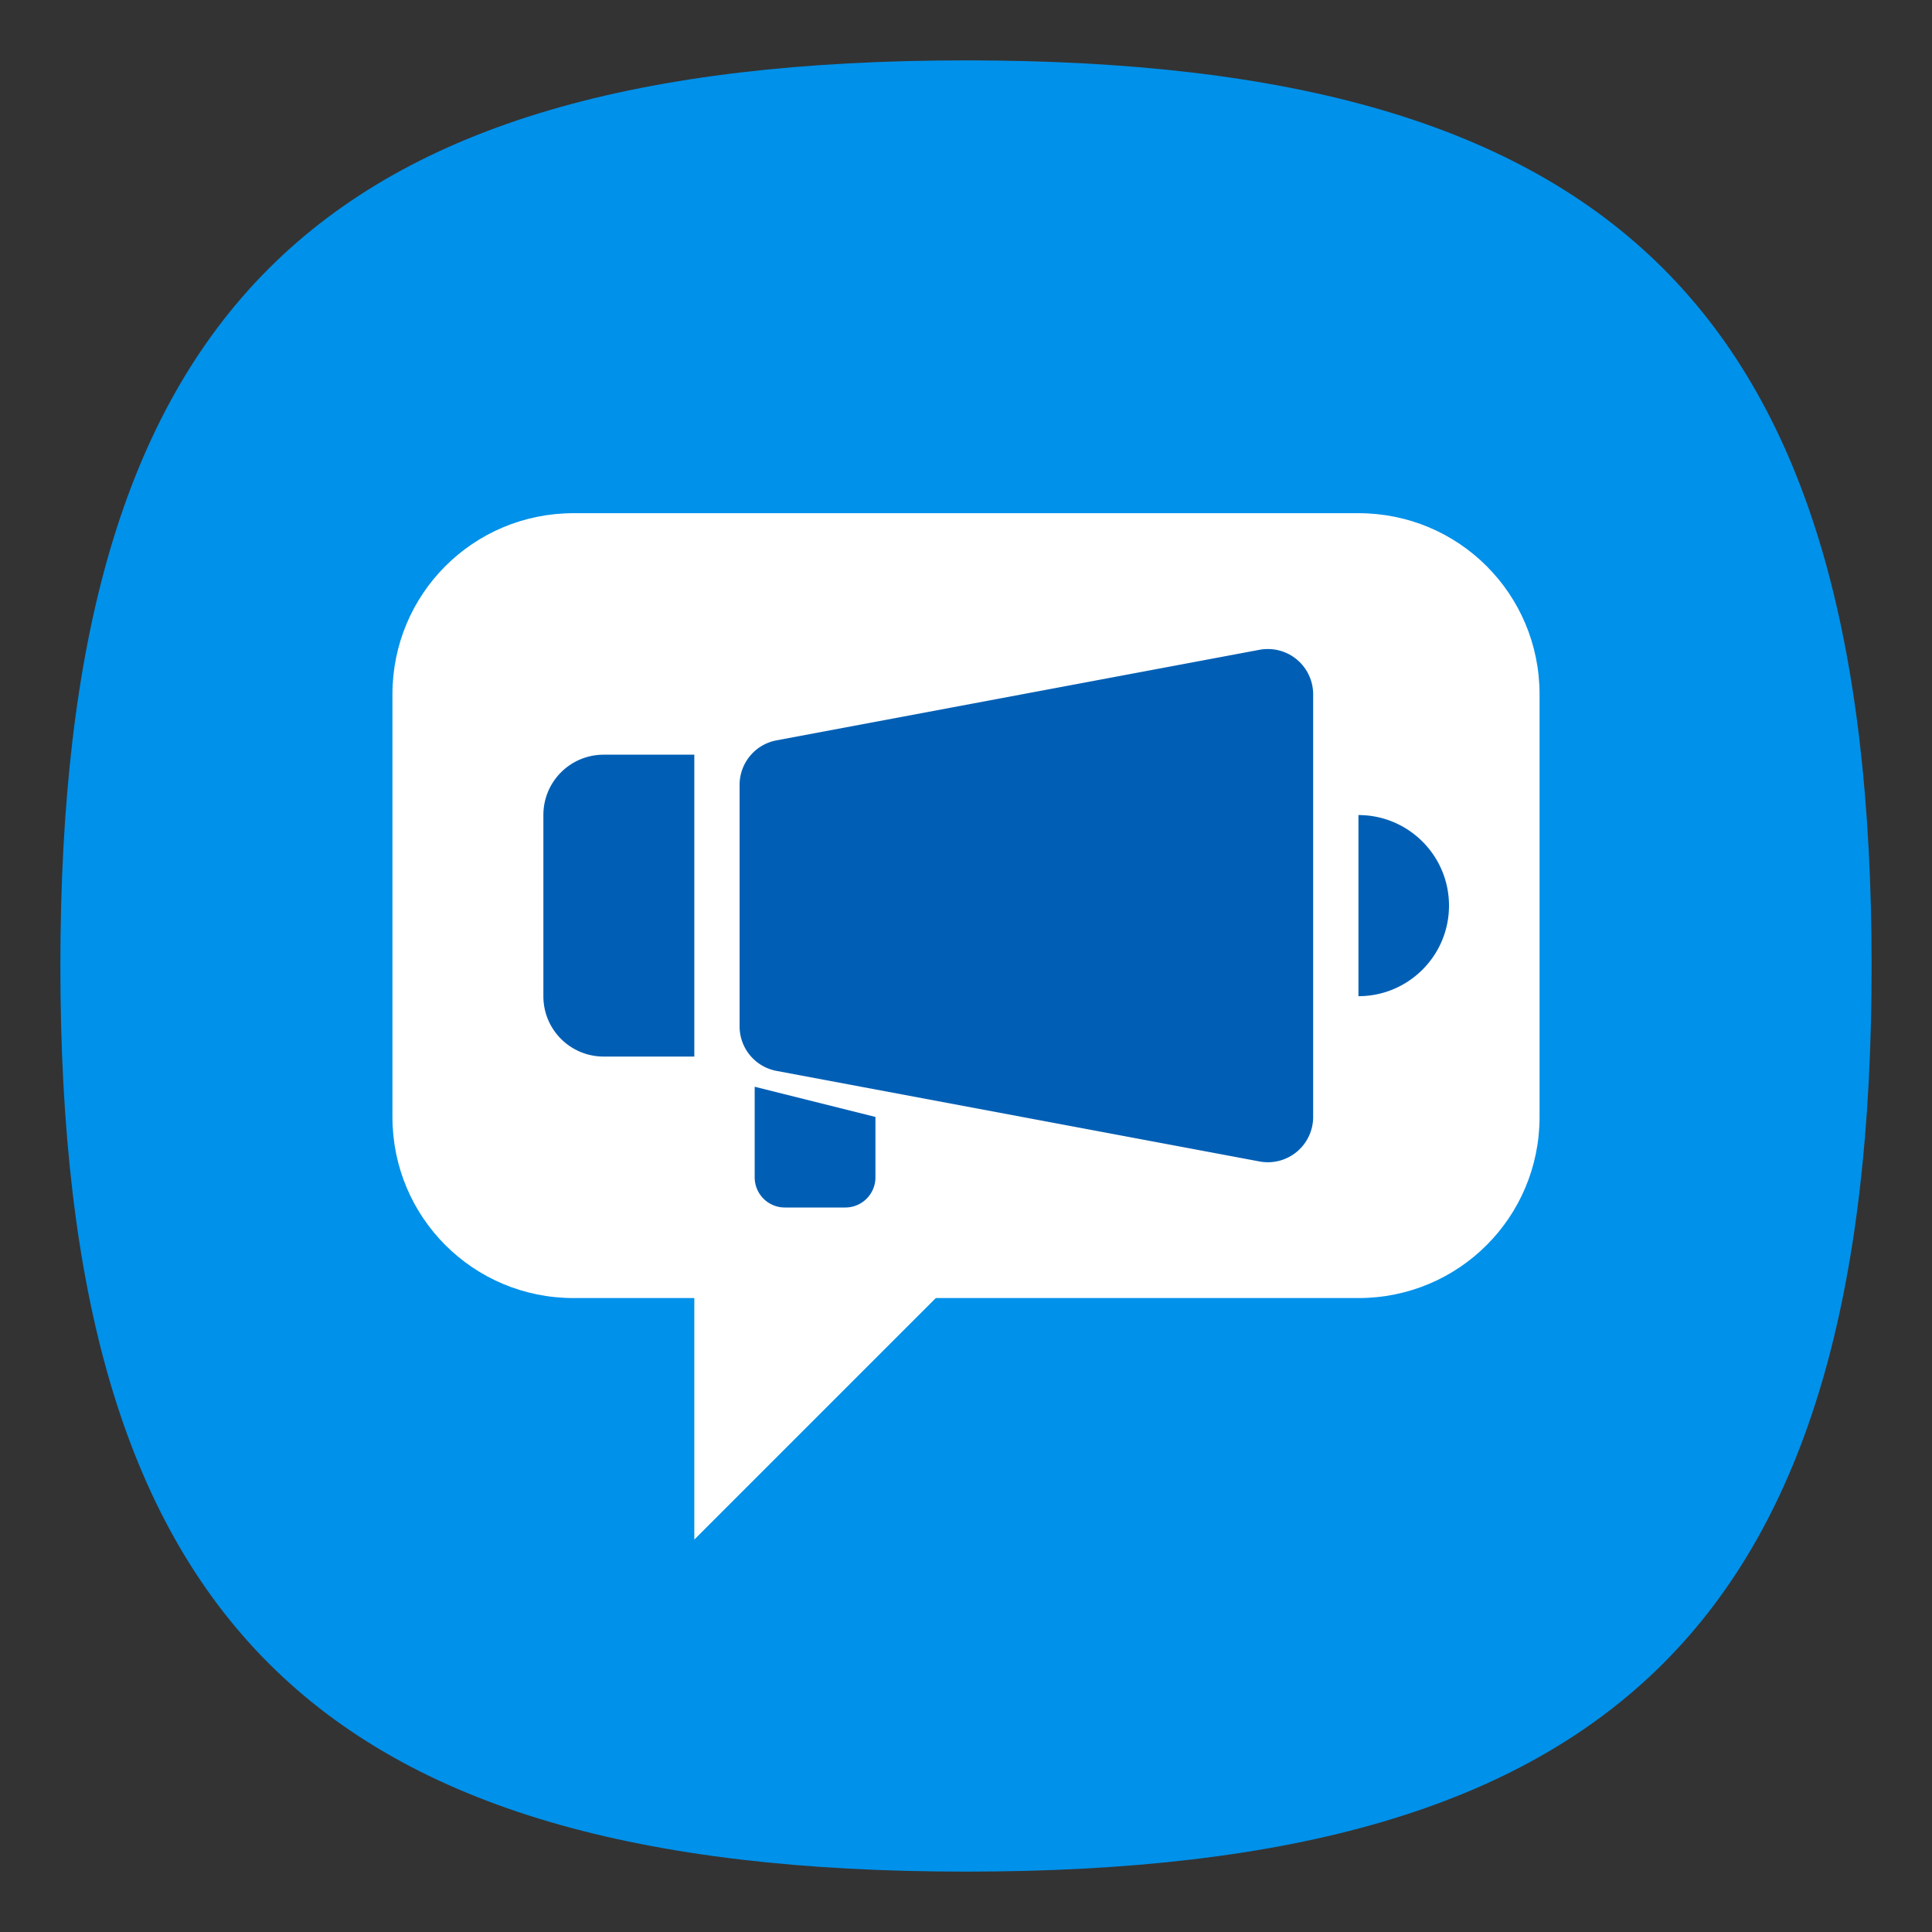 <?xml version="1.0" encoding="UTF-8" standalone="no"?>
<svg
   viewbox="0 0 200 200"
   version="1.1"
   id="svg4"
   sodipodi:docname="konversation.svg"
   width="64"
   height="64"
   inkscape:version="1.1.1 (3bf5ae0d25, 2021-09-20, custom)"
   xmlns:inkscape="http://www.inkscape.org/namespaces/inkscape"
   xmlns:sodipodi="http://sodipodi.sourceforge.net/DTD/sodipodi-0.dtd"
   xmlns="http://www.w3.org/2000/svg"
   xmlns:svg="http://www.w3.org/2000/svg">
  <rect width="100%" height="100%" fill="#333333" stroke="none"/>
  <defs
     id="defs8" />
  <sodipodi:namedview
     id="namedview6"
     pagecolor="#ffffff"
     bordercolor="#666666"
     borderopacity="1.0"
     inkscape:pageshadow="2"
     inkscape:pageopacity="0.0"
     inkscape:pagecheckerboard="0"
     showgrid="false"
     inkscape:zoom="8.6330532"
     inkscape:cx="15.521739"
     inkscape:cy="51.024822"
     inkscape:window-width="1920"
     inkscape:window-height="996"
     inkscape:window-x="0"
     inkscape:window-y="0"
     inkscape:window-maximized="1"
     inkscape:current-layer="svg4"
     showguides="false" />
  <path
     d="M 2,32 C 2,10.4 10.4,2 32,2 53.6,2 62,10.4 62,32 62,53.6 53.6,62 32,62 10.4,62 2,53.6 2,32"
     id="path2"
     style="stroke-width:0.3;fill:#0091ea;fill-opacity:1" />
  <path
     id="rect6858"
     style="fill:#ffffff;fill-opacity:1;stroke-width:1.067"
     d="m 19,17 c -3.324,0 -6,2.676 -6,6 v 14 c 0,3.324 2.676,6 6,6 h 4 v 8 l 8,-8 h 14 c 3.324,0 6,-2.676 6,-6 V 23 c 0,-3.324 -2.676,-6 -6,-6 z"
     sodipodi:nodetypes="sssscccsssss" />
  <path
     id="rect845"
     style="fill:#005fb5;fill-opacity:1;stroke-width:4;stroke-linecap:round;stroke-linejoin:round"
     d="M 41.924 21.502 A 1.5 1.5 0 0 0 41.723 21.525 L 25.723 24.525 A 1.5 1.5 0 0 0 24.5 26 L 24.5 34 A 1.5 1.5 0 0 0 25.723 35.475 L 41.723 38.475 A 1.5 1.5 0 0 0 43.5 37 L 43.5 23 A 1.5 1.5 0 0 0 41.924 21.502 z M 20 25 C 18.892 25 18 25.892 18 27 L 18 33 C 18 34.108 18.892 35 20 35 L 23 35 L 23 25 L 20 25 z M 45 27 L 45 33 C 46.657 33 48 31.657 48 30 C 48 28.343 46.657 27 45 27 z M 25 36 L 25 39 C 25 39.554 25.446 40 26 40 L 28 40 C 28.554 40 29 39.554 29 39 L 29 37 L 25 36 z " />
</svg>
